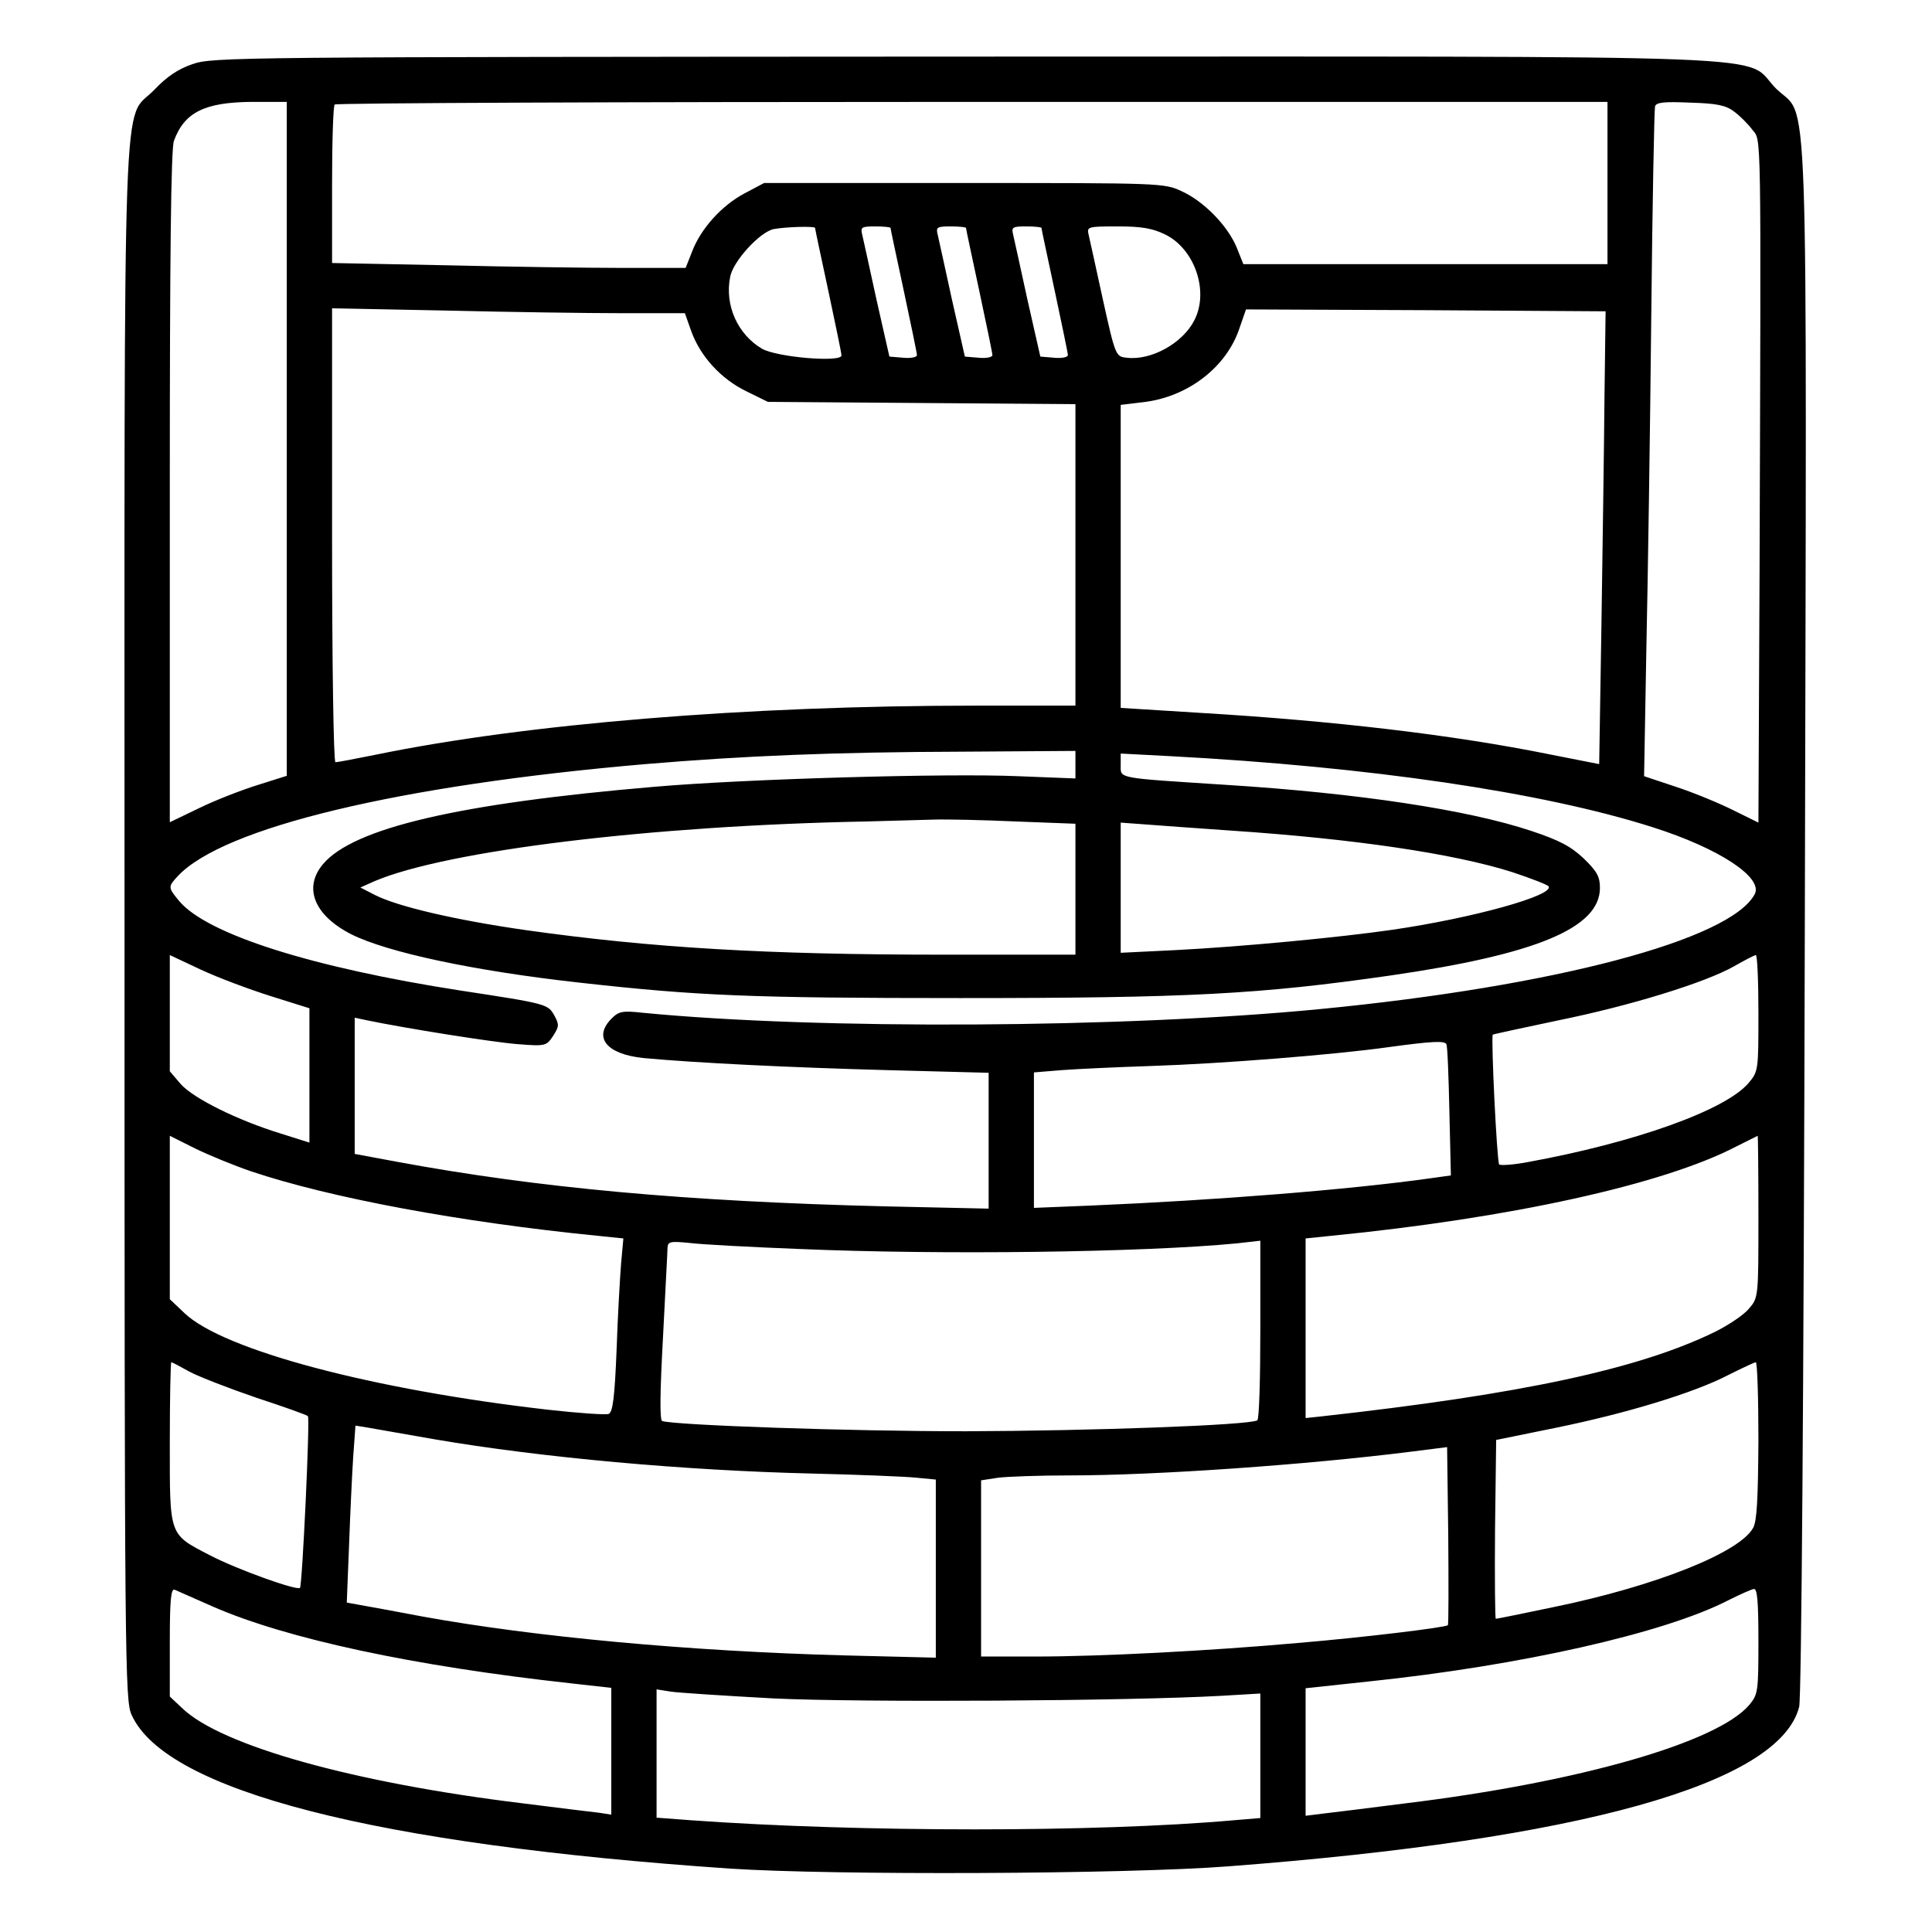 <?xml version="1.0" standalone="no"?>
<!DOCTYPE svg PUBLIC "-//W3C//DTD SVG 20010904//EN"
 "http://www.w3.org/TR/2001/REC-SVG-20010904/DTD/svg10.dtd">
<svg version="1.0" xmlns="http://www.w3.org/2000/svg"
 width="512pt" height="512pt" viewBox="0 0 512 512"
 preserveAspectRatio="xMidYMid meet">

<g transform="translate(0,512) scale(0.1,-0.1)"
fill="#000000" stroke="none">
<path d="M510 4950 c-38 -13 -68 -33 -101 -68 -86 -89 -79 107 -79 -2211 0
-1967 1 -2058 19 -2096 91 -201 646 -343 1586 -407 272 -18 1049 -15 1320 6
935 71 1462 219 1513 423 6 23 12 813 15 2087 5 2317 12 2113 -77 2202 -91 92
108 84 -2150 84 -1926 -1 -1993 -1 -2046 -20z m250 -993 l0 -893 -76 -24 c-42
-13 -112 -40 -155 -61 l-79 -38 0 889 c0 605 3 898 11 917 28 76 82 102 207
103 l92 0 0 -893z m3500 678 l0 -215 -482 0 -483 0 -18 45 c-24 57 -86 121
-145 148 -46 22 -56 22 -577 22 l-530 0 -51 -27 c-61 -32 -117 -94 -140 -155
l-17 -43 -167 0 c-92 0 -302 3 -468 7 l-302 6 0 207 c0 114 3 210 7 213 3 4
764 7 1690 7 l1683 0 0 -215z m336 189 c15 -11 37 -33 48 -48 24 -31 23 29 19
-1174 l-3 -662 -67 33 c-38 19 -106 47 -152 62 l-84 28 6 336 c4 185 10 581
13 881 3 300 8 551 10 558 3 11 25 13 93 10 71 -2 95 -7 117 -24z m-2436 -308
c0 -3 16 -77 35 -166 19 -89 35 -166 35 -172 0 -19 -171 -5 -211 18 -64 38
-99 115 -84 190 7 41 79 120 116 127 33 6 109 8 109 3z m200 0 c0 -3 16 -77
35 -166 19 -89 35 -166 35 -171 0 -6 -17 -9 -37 -7 l-36 3 -34 150 c-18 83
-35 160 -38 173 -5 20 -2 22 35 22 22 0 40 -2 40 -4z m200 0 c0 -3 16 -77 35
-166 19 -89 35 -166 35 -171 0 -6 -17 -9 -37 -7 l-36 3 -34 150 c-18 83 -35
160 -38 173 -5 20 -2 22 35 22 22 0 40 -2 40 -4z m200 0 c0 -3 16 -77 35 -166
19 -89 35 -166 35 -171 0 -6 -17 -9 -37 -7 l-36 3 -34 150 c-18 83 -35 160
-38 173 -5 20 -2 22 35 22 22 0 40 -2 40 -4z m327 -17 c79 -38 118 -151 78
-228 -31 -61 -115 -107 -179 -99 -29 3 -30 4 -63 153 -18 83 -35 160 -38 173
-5 21 -3 22 77 22 63 0 92 -5 125 -21z m-1438 -209 l166 0 17 -48 c24 -66 78
-126 146 -159 l57 -28 408 -3 407 -3 0 -400 0 -399 -262 0 c-611 0 -1193 -48
-1592 -130 -54 -11 -102 -20 -107 -20 -5 0 -9 257 -9 602 l0 601 302 -6 c166
-4 376 -7 467 -7z m2603 -225 c-1 -126 -5 -397 -8 -600 l-6 -370 -132 26
c-257 52 -574 89 -928 110 l-208 13 0 401 0 402 58 7 c119 13 223 93 257 197
l17 49 476 -2 477 -3 -3 -230z m-1402 -972 l0 -36 -152 6 c-188 8 -720 -7
-963 -28 -518 -44 -798 -109 -879 -205 -53 -63 -23 -136 75 -186 96 -48 325
-97 604 -128 313 -35 453 -41 1010 -41 606 0 793 10 1141 60 386 56 554 126
554 232 0 30 -8 44 -43 78 -34 32 -64 48 -139 73 -168 56 -459 100 -808 122
-293 19 -280 16 -280 52 l0 31 133 -7 c525 -28 984 -95 1276 -188 177 -56 295
-134 271 -178 -65 -121 -532 -244 -1150 -304 -523 -51 -1333 -55 -1796 -10
-54 6 -64 4 -83 -15 -50 -50 -14 -95 85 -105 141 -13 387 -25 647 -32 l267 -7
0 -180 0 -180 -273 6 c-530 13 -921 49 -1294 118 l-113 21 0 180 0 181 33 -7
c101 -21 333 -58 398 -63 75 -6 77 -5 95 22 16 25 16 30 3 54 -17 30 -19 31
-249 66 -393 61 -671 149 -745 237 -30 36 -30 38 -4 66 120 129 587 241 1239
297 261 22 499 32 843 33 l297 2 0 -37z m-157 -150 l157 -6 0 -174 0 -173
-347 0 c-472 0 -775 18 -1109 65 -189 27 -341 63 -400 93 l-39 20 38 17 c192
81 731 147 1302 158 66 2 147 4 180 5 33 1 131 -1 218 -5z m567 -24 c329 -22
592 -61 747 -110 51 -17 95 -34 97 -38 15 -24 -201 -84 -414 -115 -138 -20
-399 -45 -577 -54 l-143 -7 0 173 0 172 68 -5 c37 -3 137 -10 222 -16z m-2542
-439 l102 -32 0 -178 0 -178 -76 24 c-114 35 -231 93 -265 131 l-29 34 0 154
0 154 83 -39 c45 -21 128 -52 185 -70z m3942 -44 c0 -152 0 -155 -26 -186 -61
-72 -301 -158 -587 -210 -37 -7 -71 -9 -74 -6 -6 6 -22 336 -17 344 0 1 79 18
174 38 192 39 389 100 465 143 28 16 53 29 58 30 4 1 7 -68 7 -153z m-827 -83
c3 -5 6 -84 8 -178 l4 -170 -50 -7 c-219 -31 -576 -59 -907 -73 l-148 -6 0
180 0 179 73 6 c39 3 146 8 237 11 187 6 488 30 630 50 117 16 148 17 153 8z
m-3168 -337 c211 -71 557 -135 919 -171 l68 -7 -6 -66 c-3 -37 -9 -141 -12
-230 -5 -124 -10 -165 -21 -169 -7 -3 -80 2 -160 11 -465 53 -861 158 -964
256 l-39 37 0 217 0 216 68 -34 c37 -18 103 -45 147 -60z m3995 -120 c0 -213
0 -215 -25 -244 -13 -16 -53 -43 -89 -61 -202 -99 -514 -166 -1048 -225 l-38
-4 0 238 0 238 68 7 c476 47 879 136 1072 236 30 15 56 28 58 29 1 0 2 -96 2
-214z m-2540 -86 c376 -16 911 -9 1158 15 l62 7 0 -236 c0 -129 -3 -237 -8
-240 -21 -13 -441 -28 -772 -29 -313 0 -767 16 -805 27 -7 2 -6 76 2 222 6
121 12 227 12 237 1 17 7 18 59 13 31 -4 163 -11 292 -16z m-1618 -325 c24
-13 104 -44 177 -69 73 -24 135 -46 137 -49 6 -5 -15 -449 -21 -455 -8 -8
-167 49 -238 86 -110 57 -107 49 -107 298 0 118 2 214 4 214 2 0 23 -11 48
-25z m4158 -182 c-1 -156 -4 -214 -14 -232 -36 -66 -261 -155 -529 -210 -81
-17 -150 -31 -153 -31 -2 0 -3 107 -2 237 l3 237 157 32 c187 38 368 93 458
140 36 18 68 33 73 34 4 0 7 -93 7 -207z m-3510 3 c286 -49 665 -83 1000 -91
124 -3 249 -8 278 -11 l52 -5 0 -236 0 -236 -242 6 c-411 11 -821 49 -1118
103 -74 14 -150 28 -168 31 l-33 6 6 151 c3 83 8 189 11 235 l6 83 31 -5 c18
-3 97 -17 177 -31z m2687 -493 c-7 -6 -219 -32 -397 -47 -235 -21 -523 -36
-697 -36 l-143 0 0 234 0 233 46 7 c26 3 110 6 188 6 228 0 629 28 906 63 l95
12 3 -234 c1 -129 1 -236 -1 -238z m-3272 49 c195 -85 529 -157 948 -203 l107
-12 0 -168 0 -168 -32 5 c-18 2 -109 13 -203 25 -444 54 -798 152 -902 252
l-33 31 0 144 c0 112 3 143 13 139 6 -3 53 -23 102 -45z m4095 -91 c0 -133 -1
-141 -24 -169 -85 -100 -452 -205 -911 -261 -93 -12 -191 -24 -217 -27 l-48
-6 0 169 0 169 168 18 c402 42 783 128 952 215 30 15 61 29 68 30 9 1 12 -33
12 -138z m-2610 -152 c227 -11 942 -7 1188 7 l102 6 0 -165 0 -165 -72 -6
c-362 -32 -987 -32 -1435 0 l-93 7 0 170 0 170 38 -6 c20 -3 143 -11 272 -18z"/>
</g>
</svg>
